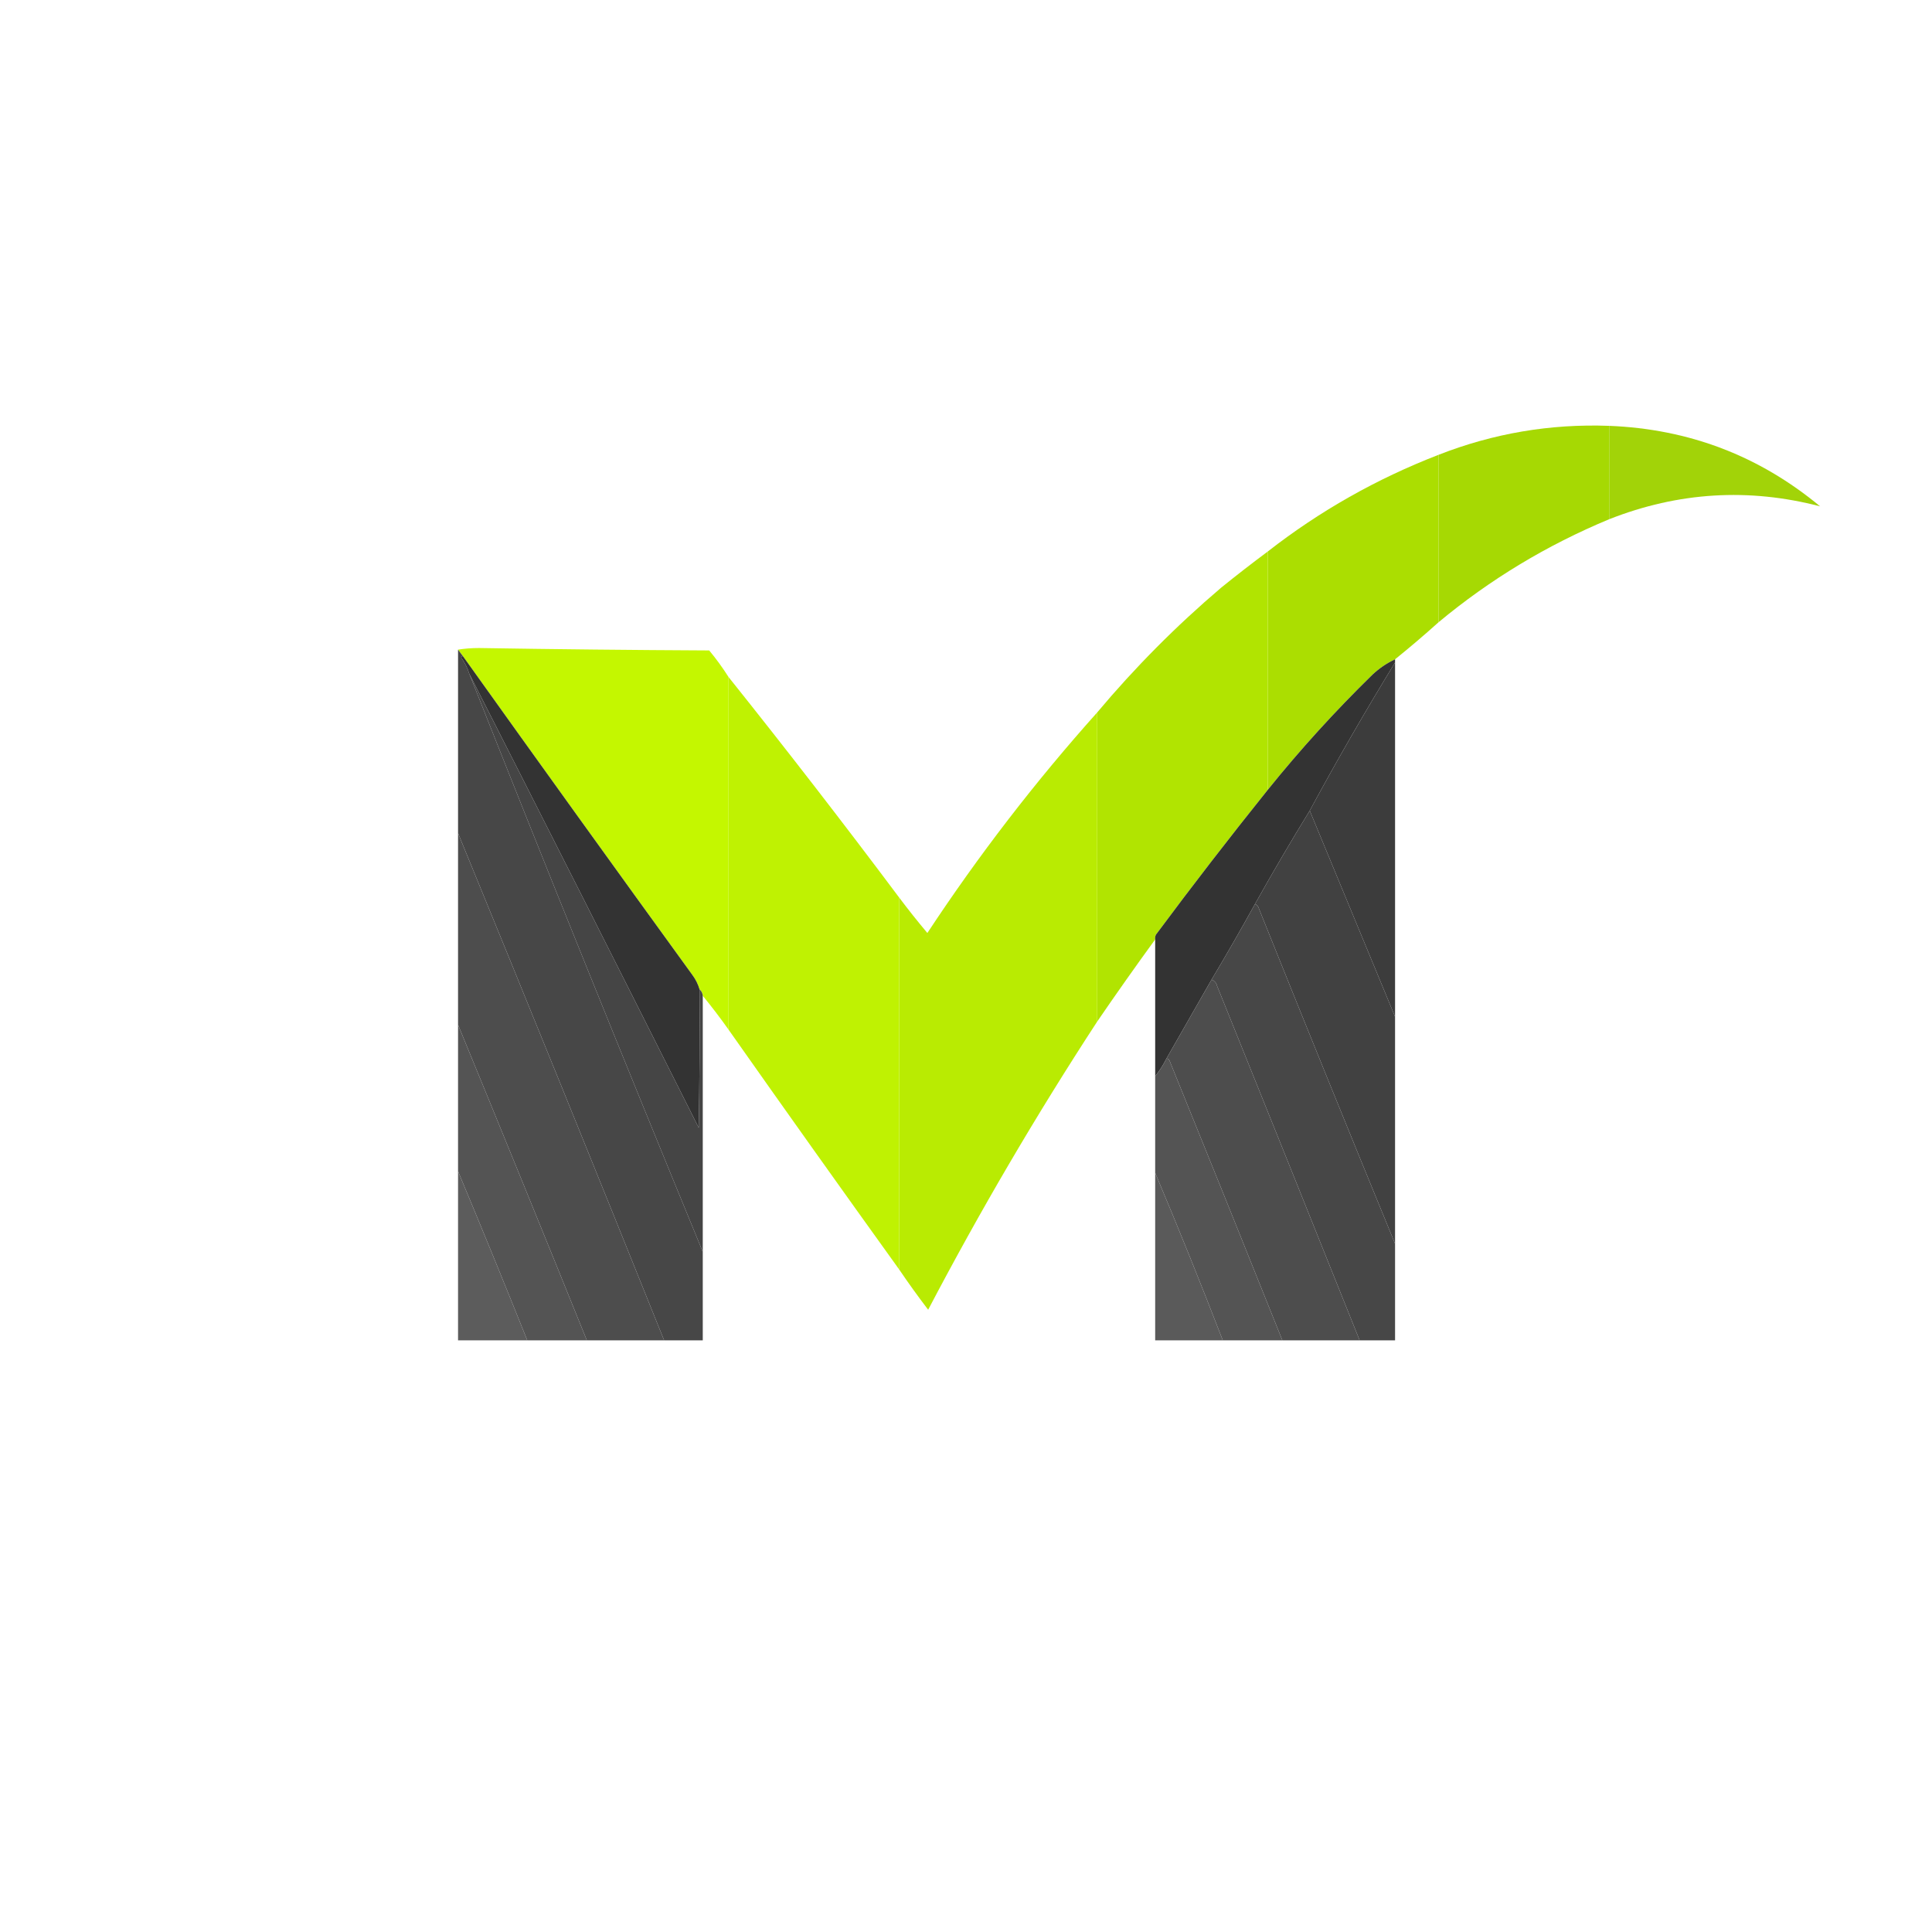 <svg xmlns="http://www.w3.org/2000/svg" version="1.1" width="1200px" height="1200px" style="shape-rendering:geometricPrecision; text-rendering:geometricPrecision; image-rendering:optimizeQuality; fill-rule:evenodd; clip-rule:evenodd" xmlns:xlink="http://www.w3.org/1999/xlink">
<g><path style="opacity:0.987" fill="#a5d800" d="M 999.5,264.5 C 999.5,283.833 999.5,303.167 999.5,322.5C 960.81,338.576 925.476,359.91 893.5,386.5C 893.5,351.833 893.5,317.167 893.5,282.5C 927.54,269.16 962.874,263.16 999.5,264.5 Z"/></g>
<g><path style="opacity:0.967" fill="#9fd200" d="M 999.5,264.5 C 1049.04,266.464 1092.71,283.13 1130.5,314.5C 1086.15,302.921 1042.48,305.587 999.5,322.5C 999.5,303.167 999.5,283.833 999.5,264.5 Z"/></g>
<g><path style="opacity:0.994" fill="#abde00" d="M 893.5,282.5 C 893.5,317.167 893.5,351.833 893.5,386.5C 884.726,394.394 875.726,402.06 866.5,409.5C 861.372,411.904 856.705,415.071 852.5,419C 829.298,441.677 807.632,465.51 787.5,490.5C 787.5,441.167 787.5,391.833 787.5,342.5C 819.707,317.385 855.041,297.385 893.5,282.5 Z"/></g>
<g><path style="opacity:0.994" fill="#b1e400" d="M 787.5,342.5 C 787.5,391.833 787.5,441.167 787.5,490.5C 763.783,520.053 740.617,550.053 718,580.5C 717.517,581.448 717.351,582.448 717.5,583.5C 705.254,600.325 693.254,617.325 681.5,634.5C 681.5,570.5 681.5,506.5 681.5,442.5C 704.941,414.559 730.607,388.726 758.5,365C 768.042,357.285 777.709,349.785 787.5,342.5 Z"/></g>
<g><path style="opacity:0.997" fill="#c4f700" d="M 284.5,403.5 C 288.653,402.834 292.987,402.501 297.5,402.5C 345.162,403.267 392.829,403.767 440.5,404C 444.886,409.293 448.886,414.793 452.5,420.5C 452.5,493.5 452.5,566.5 452.5,639.5C 447.409,632.32 442.076,625.32 436.5,618.5C 436.34,616.847 435.674,615.514 434.5,614.5C 433.56,611.286 432.06,608.286 430,605.5C 382.245,539.647 334.745,473.647 287.5,407.5C 286.488,406.128 285.488,404.795 284.5,403.5 Z"/></g>
<g><path style="opacity:0.996" fill="#474747" d="M 284.5,403.5 C 285.488,404.795 286.488,406.128 287.5,407.5C 286.957,407.56 286.624,407.893 286.5,408.5C 288.705,411.577 290.372,414.91 291.5,418.5C 339.038,538.563 387.371,658.23 436.5,777.5C 436.5,795.833 436.5,814.167 436.5,832.5C 428.5,832.5 420.5,832.5 412.5,832.5C 370.206,727.269 327.539,622.269 284.5,517.5C 284.5,479.5 284.5,441.5 284.5,403.5 Z"/></g>
<g><path style="opacity:1" fill="#333333" d="M 866.5,409.5 C 866.5,410.167 866.5,410.833 866.5,411.5C 848.042,441.645 830.376,472.312 813.5,503.5C 801.803,522.551 790.47,541.885 779.5,561.5C 770.753,577.33 761.753,592.996 752.5,608.5C 743.167,624.833 733.833,641.167 724.5,657.5C 722.527,661.457 720.194,665.124 717.5,668.5C 717.5,640.167 717.5,611.833 717.5,583.5C 717.351,582.448 717.517,581.448 718,580.5C 740.617,550.053 763.783,520.053 787.5,490.5C 807.632,465.51 829.298,441.677 852.5,419C 856.705,415.071 861.372,411.904 866.5,409.5 Z"/></g>
<g><path style="opacity:1" fill="#333333" d="M 287.5,407.5 C 334.745,473.647 382.245,539.647 430,605.5C 432.06,608.286 433.56,611.286 434.5,614.5C 434.667,643.169 434.5,671.835 434,700.5C 386.71,606.252 339.21,512.252 291.5,418.5C 290.372,414.91 288.705,411.577 286.5,408.5C 286.624,407.893 286.957,407.56 287.5,407.5 Z"/></g>
<g><path style="opacity:1" fill="#3c3c3c" d="M 866.5,411.5 C 866.5,484.833 866.5,558.167 866.5,631.5C 848.833,588.833 831.167,546.167 813.5,503.5C 830.376,472.312 848.042,441.645 866.5,411.5 Z"/></g>
<g><path style="opacity:0.987" fill="#434343" d="M 291.5,418.5 C 339.21,512.252 386.71,606.252 434,700.5C 434.5,671.835 434.667,643.169 434.5,614.5C 435.674,615.514 436.34,616.847 436.5,618.5C 436.5,671.5 436.5,724.5 436.5,777.5C 387.371,658.23 339.038,538.563 291.5,418.5 Z"/></g>
<g><path style="opacity:0.992" fill="#bef100" d="M 452.5,420.5 C 488.548,465.586 523.881,511.253 558.5,557.5C 558.5,634.5 558.5,711.5 558.5,788.5C 522.933,739.047 487.6,689.38 452.5,639.5C 452.5,566.5 452.5,493.5 452.5,420.5 Z"/></g>
<g><path style="opacity:0.991" fill="#b8eb00" d="M 681.5,442.5 C 681.5,506.5 681.5,570.5 681.5,634.5C 643.764,692.313 608.764,751.979 576.5,813.5C 570.245,805.314 564.245,796.981 558.5,788.5C 558.5,711.5 558.5,634.5 558.5,557.5C 564.089,564.934 569.922,572.267 576,579.5C 607.797,531.239 642.964,485.572 681.5,442.5 Z"/></g>
<g><path style="opacity:1" fill="#414141" d="M 813.5,503.5 C 831.167,546.167 848.833,588.833 866.5,631.5C 866.5,678.5 866.5,725.5 866.5,772.5C 838.066,703.387 809.9,634.054 782,564.5C 781.623,563.058 780.79,562.058 779.5,561.5C 790.47,541.885 801.803,522.551 813.5,503.5 Z"/></g>
<g><path style="opacity:0.997" fill="#4d4d4d" d="M 284.5,517.5 C 327.539,622.269 370.206,727.269 412.5,832.5C 396.5,832.5 380.5,832.5 364.5,832.5C 338.01,767.015 311.343,701.682 284.5,636.5C 284.5,596.833 284.5,557.167 284.5,517.5 Z"/></g>
<g><path style="opacity:1" fill="#474747" d="M 779.5,561.5 C 780.79,562.058 781.623,563.058 782,564.5C 809.9,634.054 838.066,703.387 866.5,772.5C 866.5,792.5 866.5,812.5 866.5,832.5C 859.167,832.5 851.833,832.5 844.5,832.5C 815.104,759.151 785.604,685.817 756,612.5C 755.502,610.456 754.335,609.122 752.5,608.5C 761.753,592.996 770.753,577.33 779.5,561.5 Z"/></g>
<g><path style="opacity:1" fill="#4d4d4d" d="M 752.5,608.5 C 754.335,609.122 755.502,610.456 756,612.5C 785.604,685.817 815.104,759.151 844.5,832.5C 828.5,832.5 812.5,832.5 796.5,832.5C 773.318,774.631 749.984,716.798 726.5,659C 726.164,657.97 725.497,657.47 724.5,657.5C 733.833,641.167 743.167,624.833 752.5,608.5 Z"/></g>
<g><path style="opacity:0.994" fill="#545454" d="M 284.5,636.5 C 311.343,701.682 338.01,767.015 364.5,832.5C 352.167,832.5 339.833,832.5 327.5,832.5C 313.405,797.323 299.072,762.323 284.5,727.5C 284.5,697.167 284.5,666.833 284.5,636.5 Z"/></g>
<g><path style="opacity:1" fill="#545454" d="M 724.5,657.5 C 725.497,657.47 726.164,657.97 726.5,659C 749.984,716.798 773.318,774.631 796.5,832.5C 784.167,832.5 771.833,832.5 759.5,832.5C 746.013,797.539 732.013,762.873 717.5,728.5C 717.5,708.5 717.5,688.5 717.5,668.5C 720.194,665.124 722.527,661.457 724.5,657.5 Z"/></g>
<g><path style="opacity:0.986" fill="#5a5a5a" d="M 284.5,727.5 C 299.072,762.323 313.405,797.323 327.5,832.5C 313.167,832.5 298.833,832.5 284.5,832.5C 284.5,797.5 284.5,762.5 284.5,727.5 Z"/></g>
<g><path style="opacity:1" fill="#5a5a5a" d="M 717.5,728.5 C 732.013,762.873 746.013,797.539 759.5,832.5C 745.5,832.5 731.5,832.5 717.5,832.5C 717.5,797.833 717.5,763.167 717.5,728.5 Z"/></g>
</svg>